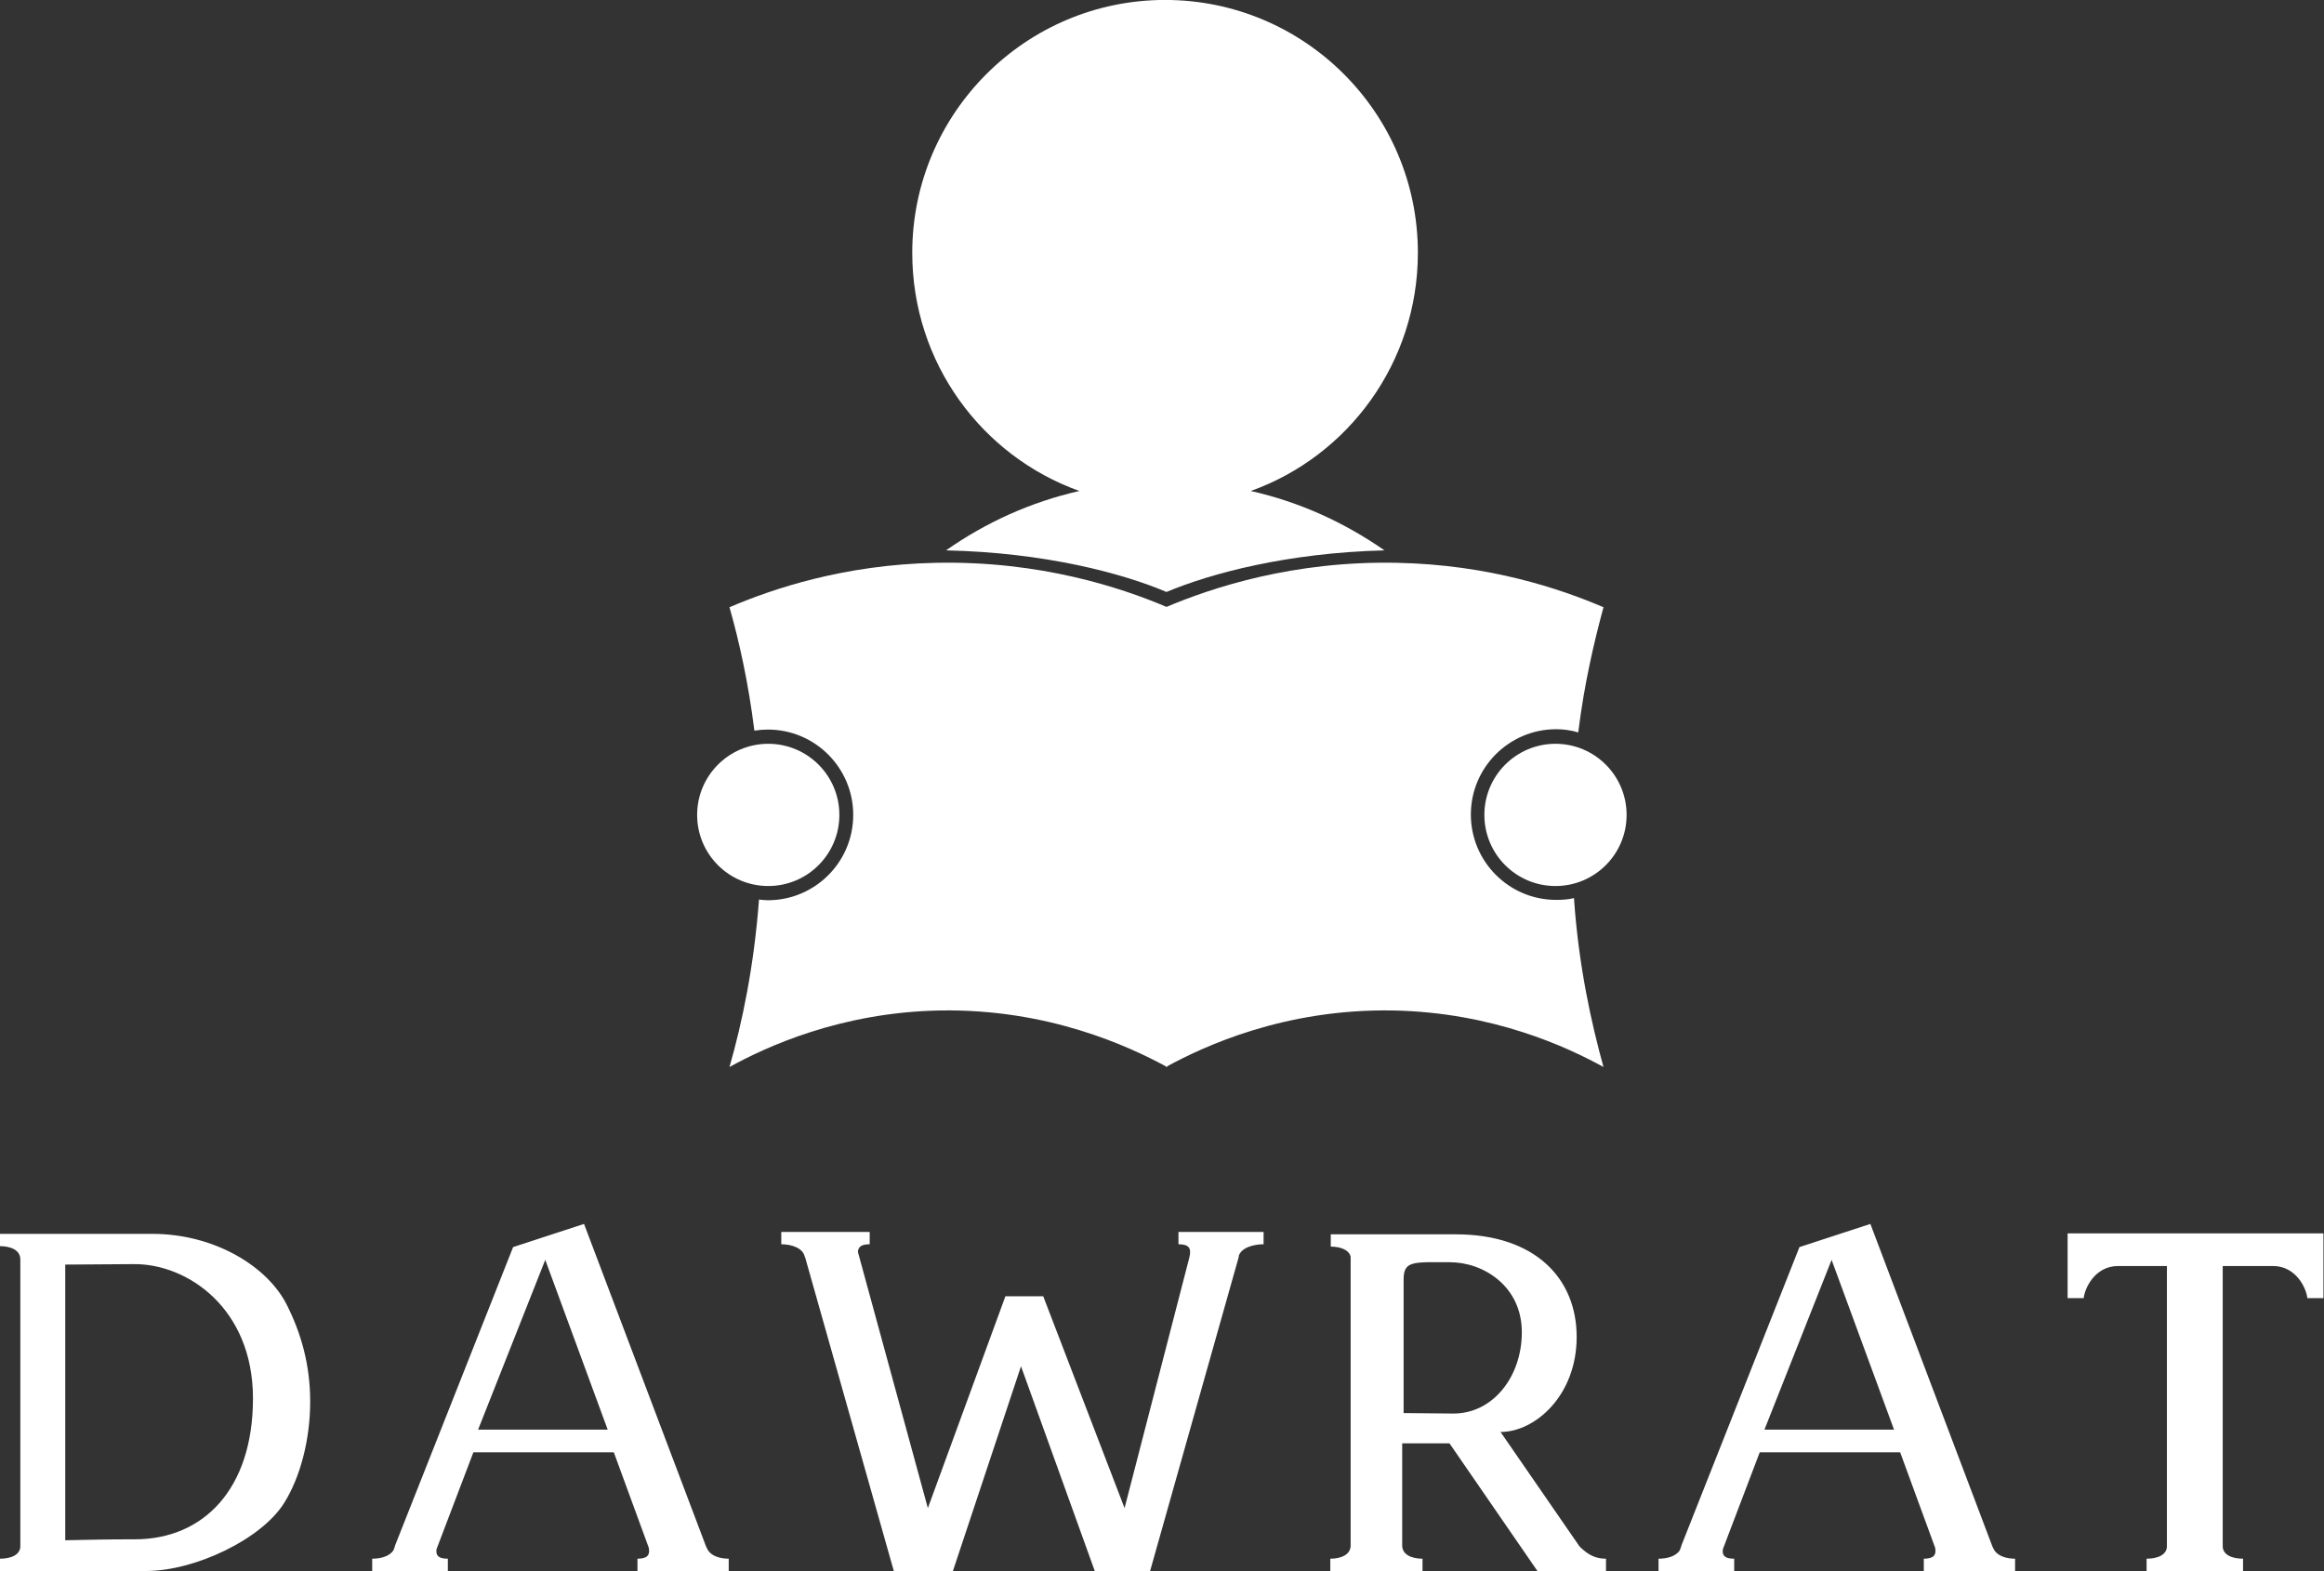 <svg xmlns:xlink="http://www.w3.org/1999/xlink" xmlns="http://www.w3.org/2000/svg" viewBox="0 0 300 202.814" preserveAspectRatio="xMidYMid meet" class="css-88gl6m" id="fdchfedc" width="300"  height="202.814" ><rect x="0" y="0" width="300" height="202.814" fill="#333333" stroke="none"/><defs id="SvgjsDefs1405"></defs><g id="SvgjsG1406" featurekey="symbolFeature-0" transform="matrix(0.459,0,0,0.459,32.479,-48.615)" fill="#FFFFFF"><g xmlns="http://www.w3.org/2000/svg" class="st0" style="display: none;" fill="#FFFFFF"><rect class="st1" width="512" height="512" style="display: inline; stroke-miterlimit: 10;" stroke="#FFFFFF" fill="none" stroke-width="0.1px"></rect><line class="st1" x1="0" y1="496" x2="512" y2="496" style="display: inline; stroke-miterlimit: 10;" stroke="#FFFFFF" fill="none" stroke-width="0.1px"></line><line class="st1" x1="0" y1="480" x2="512" y2="480" style="display: inline; stroke-miterlimit: 10;" stroke="#FFFFFF" fill="none" stroke-width="0.1px"></line><line class="st1" x1="0" y1="464" x2="512" y2="464" style="display: inline; stroke-miterlimit: 10;" stroke="#FFFFFF" fill="none" stroke-width="0.1px"></line><line class="st1" x1="0" y1="448" x2="512" y2="448" style="display: inline; stroke-miterlimit: 10;" stroke="#FFFFFF" fill="none" stroke-width="0.1px"></line><line class="st1" x1="0" y1="432" x2="512" y2="432" style="display: inline; stroke-miterlimit: 10;" stroke="#FFFFFF" fill="none" stroke-width="0.1px"></line><line class="st1" x1="0" y1="416" x2="512" y2="416" style="display: inline; stroke-miterlimit: 10;" stroke="#FFFFFF" fill="none" stroke-width="0.1px"></line><line class="st1" x1="0" y1="400" x2="512" y2="400" style="display: inline; stroke-miterlimit: 10;" stroke="#FFFFFF" fill="none" stroke-width="0.1px"></line><line class="st1" x1="0" y1="384" x2="512" y2="384" style="display: inline; stroke-miterlimit: 10;" stroke="#FFFFFF" fill="none" stroke-width="0.1px"></line><line class="st1" x1="0" y1="368" x2="512" y2="368" style="display: inline; stroke-miterlimit: 10;" stroke="#FFFFFF" fill="none" stroke-width="0.1px"></line><line class="st1" x1="0" y1="352" x2="512" y2="352" style="display: inline; stroke-miterlimit: 10;" stroke="#FFFFFF" fill="none" stroke-width="0.1px"></line><line class="st1" x1="0" y1="336" x2="512" y2="336" style="display: inline; stroke-miterlimit: 10;" stroke="#FFFFFF" fill="none" stroke-width="0.1px"></line><line class="st1" x1="0" y1="320" x2="512" y2="320" style="display: inline; stroke-miterlimit: 10;" stroke="#FFFFFF" fill="none" stroke-width="0.1px"></line><line class="st1" x1="0" y1="304" x2="512" y2="304" style="display: inline; stroke-miterlimit: 10;" stroke="#FFFFFF" fill="none" stroke-width="0.1px"></line><line class="st1" x1="0" y1="288" x2="512" y2="288" style="display: inline; stroke-miterlimit: 10;" stroke="#FFFFFF" fill="none" stroke-width="0.1px"></line><line class="st1" x1="0" y1="272" x2="512" y2="272" style="display: inline; stroke-miterlimit: 10;" stroke="#FFFFFF" fill="none" stroke-width="0.1px"></line><line class="st1" x1="0" y1="256" x2="512" y2="256" style="display: inline; stroke-miterlimit: 10;" stroke="#FFFFFF" fill="none" stroke-width="0.1px"></line><line class="st1" x1="0" y1="240" x2="512" y2="240" style="display: inline; stroke-miterlimit: 10;" stroke="#FFFFFF" fill="none" stroke-width="0.1px"></line><line class="st1" x1="0" y1="224" x2="512" y2="224" style="display: inline; stroke-miterlimit: 10;" stroke="#FFFFFF" fill="none" stroke-width="0.1px"></line><line class="st1" x1="0" y1="208" x2="512" y2="208" style="display: inline; stroke-miterlimit: 10;" stroke="#FFFFFF" fill="none" stroke-width="0.1px"></line><line class="st1" x1="0" y1="192" x2="512" y2="192" style="display: inline; stroke-miterlimit: 10;" stroke="#FFFFFF" fill="none" stroke-width="0.1px"></line><line class="st1" x1="0" y1="176" x2="512" y2="176" style="display: inline; stroke-miterlimit: 10;" stroke="#FFFFFF" fill="none" stroke-width="0.1px"></line><line class="st1" x1="0" y1="160" x2="512" y2="160" style="display: inline; stroke-miterlimit: 10;" stroke="#FFFFFF" fill="none" stroke-width="0.1px"></line><line class="st1" x1="0" y1="144" x2="512" y2="144" style="display: inline; stroke-miterlimit: 10;" stroke="#FFFFFF" fill="none" stroke-width="0.1px"></line><line class="st1" x1="0" y1="128" x2="512" y2="128" style="display: inline; stroke-miterlimit: 10;" stroke="#FFFFFF" fill="none" stroke-width="0.1px"></line><line class="st1" x1="0" y1="112" x2="512" y2="112" style="display: inline; stroke-miterlimit: 10;" stroke="#FFFFFF" fill="none" stroke-width="0.1px"></line><line class="st1" x1="0" y1="96" x2="512" y2="96" style="display: inline; stroke-miterlimit: 10;" stroke="#FFFFFF" fill="none" stroke-width="0.1px"></line><line class="st1" x1="0" y1="80" x2="512" y2="80" style="display: inline; stroke-miterlimit: 10;" stroke="#FFFFFF" fill="none" stroke-width="0.1px"></line><line class="st1" x1="0" y1="64" x2="512" y2="64" style="display: inline; stroke-miterlimit: 10;" stroke="#FFFFFF" fill="none" stroke-width="0.1px"></line><line class="st1" x1="0" y1="48" x2="512" y2="48" style="display: inline; stroke-miterlimit: 10;" stroke="#FFFFFF" fill="none" stroke-width="0.1px"></line><line class="st1" x1="0" y1="32" x2="512" y2="32" style="display: inline; stroke-miterlimit: 10;" stroke="#FFFFFF" fill="none" stroke-width="0.1px"></line><line class="st1" x1="0" y1="16" x2="512" y2="16" style="display: inline; stroke-miterlimit: 10;" stroke="#FFFFFF" fill="none" stroke-width="0.1px"></line><line class="st1" x1="496" y1="0" x2="496" y2="512" style="display: inline; stroke-miterlimit: 10;" stroke="#FFFFFF" fill="none" stroke-width="0.1px"></line><line class="st1" x1="480" y1="0" x2="480" y2="512" style="display: inline; stroke-miterlimit: 10;" stroke="#FFFFFF" fill="none" stroke-width="0.1px"></line><line class="st1" x1="464" y1="0" x2="464" y2="512" style="display: inline; stroke-miterlimit: 10;" stroke="#FFFFFF" fill="none" stroke-width="0.1px"></line><line class="st1" x1="448" y1="0" x2="448" y2="512" style="display: inline; stroke-miterlimit: 10;" stroke="#FFFFFF" fill="none" stroke-width="0.1px"></line><line class="st1" x1="432" y1="0" x2="432" y2="512" style="display: inline; stroke-miterlimit: 10;" stroke="#FFFFFF" fill="none" stroke-width="0.1px"></line><line class="st1" x1="416" y1="0" x2="416" y2="512" style="display: inline; stroke-miterlimit: 10;" stroke="#FFFFFF" fill="none" stroke-width="0.1px"></line><line class="st1" x1="400" y1="0" x2="400" y2="512" style="display: inline; stroke-miterlimit: 10;" stroke="#FFFFFF" fill="none" stroke-width="0.1px"></line><line class="st1" x1="384" y1="0" x2="384" y2="512" style="display: inline; stroke-miterlimit: 10;" stroke="#FFFFFF" fill="none" stroke-width="0.1px"></line><line class="st1" x1="368" y1="0" x2="368" y2="512" style="display: inline; stroke-miterlimit: 10;" stroke="#FFFFFF" fill="none" stroke-width="0.1px"></line><line class="st1" x1="352" y1="0" x2="352" y2="512" style="display: inline; stroke-miterlimit: 10;" stroke="#FFFFFF" fill="none" stroke-width="0.1px"></line><line class="st1" x1="336" y1="0" x2="336" y2="512" style="display: inline; stroke-miterlimit: 10;" stroke="#FFFFFF" fill="none" stroke-width="0.1px"></line><line class="st1" x1="320" y1="0" x2="320" y2="512" style="display: inline; stroke-miterlimit: 10;" stroke="#FFFFFF" fill="none" stroke-width="0.1px"></line><line class="st1" x1="304" y1="0" x2="304" y2="512" style="display: inline; stroke-miterlimit: 10;" stroke="#FFFFFF" fill="none" stroke-width="0.1px"></line><line class="st1" x1="288" y1="0" x2="288" y2="512" style="display: inline; stroke-miterlimit: 10;" stroke="#FFFFFF" fill="none" stroke-width="0.1px"></line><line class="st1" x1="272" y1="0" x2="272" y2="512" style="display: inline; stroke-miterlimit: 10;" stroke="#FFFFFF" fill="none" stroke-width="0.1px"></line><line class="st1" x1="256" y1="0" x2="256" y2="512" style="display: inline; stroke-miterlimit: 10;" stroke="#FFFFFF" fill="none" stroke-width="0.1px"></line><line class="st1" x1="240" y1="0" x2="240" y2="512" style="display: inline; stroke-miterlimit: 10;" stroke="#FFFFFF" fill="none" stroke-width="0.1px"></line><line class="st1" x1="224" y1="0" x2="224" y2="512" style="display: inline; stroke-miterlimit: 10;" stroke="#FFFFFF" fill="none" stroke-width="0.1px"></line><line class="st1" x1="208" y1="0" x2="208" y2="512" style="display: inline; stroke-miterlimit: 10;" stroke="#FFFFFF" fill="none" stroke-width="0.1px"></line><line class="st1" x1="192" y1="0" x2="192" y2="512" style="display: inline; stroke-miterlimit: 10;" stroke="#FFFFFF" fill="none" stroke-width="0.1px"></line><line class="st1" x1="176" y1="0" x2="176" y2="512" style="display: inline; stroke-miterlimit: 10;" stroke="#FFFFFF" fill="none" stroke-width="0.1px"></line><line class="st1" x1="160" y1="0" x2="160" y2="512" style="display: inline; stroke-miterlimit: 10;" stroke="#FFFFFF" fill="none" stroke-width="0.1px"></line><line class="st1" x1="144" y1="0" x2="144" y2="512" style="display: inline; stroke-miterlimit: 10;" stroke="#FFFFFF" fill="none" stroke-width="0.1px"></line><line class="st1" x1="128" y1="0" x2="128" y2="512" style="display: inline; stroke-miterlimit: 10;" stroke="#FFFFFF" fill="none" stroke-width="0.1px"></line><line class="st1" x1="112" y1="0" x2="112" y2="512" style="display: inline; stroke-miterlimit: 10;" stroke="#FFFFFF" fill="none" stroke-width="0.1px"></line><line class="st1" x1="96" y1="0" x2="96" y2="512" style="display: inline; stroke-miterlimit: 10;" stroke="#FFFFFF" fill="none" stroke-width="0.1px"></line><line class="st1" x1="80" y1="0" x2="80" y2="512" style="display: inline; stroke-miterlimit: 10;" stroke="#FFFFFF" fill="none" stroke-width="0.1px"></line><line class="st1" x1="64" y1="0" x2="64" y2="512" style="display: inline; stroke-miterlimit: 10;" stroke="#FFFFFF" fill="none" stroke-width="0.1px"></line><line class="st1" x1="48" y1="0" x2="48" y2="512" style="display: inline; stroke-miterlimit: 10;" stroke="#FFFFFF" fill="none" stroke-width="0.1px"></line><line class="st1" x1="32" y1="0" x2="32" y2="512" style="display: inline; stroke-miterlimit: 10;" stroke="#FFFFFF" fill="none" stroke-width="0.1px"></line><line class="st1" x1="16" y1="0" x2="16" y2="512" style="display: inline; stroke-miterlimit: 10;" stroke="#FFFFFF" fill="none" stroke-width="0.1px"></line></g><g xmlns="http://www.w3.org/2000/svg" fill="#FFFFFF"><g fill="#FFFFFF"><path d="M366.9,359c-13.3,0-24-10.8-24-24c0-13.3,10.8-24,24-24c2.1,0,4.2,0.3,6.2,0.9c1.7-13.8,4.5-25.6,7.1-35.2    c-12.1-5.2-32.3-12-58.1-12.5c-29.2-0.6-52,7-64.8,12.4c-12.7-5.4-35.5-13-64.8-12.4c-25.8,0.5-46,7.3-58.1,12.5    c2.7,9.5,5.3,21.1,7,34.7c1.3-0.2,2.5-0.3,3.8-0.3c13.3,0,24,10.8,24,24c0,13.3-10.8,24-24,24c-0.9,0-1.6-0.1-2.5-0.2    c-1.4,18.9-4.8,34.9-8.3,47.1c10-5.5,31-15.4,59.3-15.9c30.4-0.5,53,10.1,63.4,15.7c0,0.1,0,0.2,0,0.2c0.1,0,0.2-0.1,0.2-0.1    l0.2,0.1c0-0.1,0-0.2,0-0.2c10.3-5.6,32.9-16.2,63.4-15.7c28.3,0.5,49.3,10.4,59.3,15.9c-3.4-12.3-7-28.4-8.3-47.5    C370.2,358.9,368.6,359,366.9,359z" fill="#FFFFFF"></path><circle cx="366.7" cy="335.1" r="20" fill="#FFFFFF"></circle><circle cx="145.3" cy="335.1" r="20" fill="#FFFFFF"></circle></g><g fill="#FFFFFF"><path d="M232.8,244c-13.7,3.1-26.4,8.9-37.5,16.7c27.7,0.6,49.5,6.4,62,11.7c12.4-5.2,33.8-11,61.3-11.7    c-11.2-7.8-23.8-13.6-37.6-16.7c27.4-9.8,47-36.1,47-67c0-39.3-31.9-71.1-71.1-71.1s-71.1,31.9-71.1,71.1    C185.8,208,205.4,234.2,232.8,244z" fill="#FFFFFF"></path></g></g></g><g id="SvgjsG1407" featurekey="nameFeature-0" transform="matrix(1.526,0,0,1.526,-1.832,141.454)" fill="#FFFFFF"><path d="M25.48 17.72 c1.16 2.32 1.96 4.96 1.96 8.16 s-0.84 6.4 -2.2 8.56 c-1.92 3.08 -7.56 5.76 -11.68 5.76 l-12.36 0 l0 -1.04 c0.92 0 1.76 -0.32 1.72 -1.12 l0 -24.2 c0 -0.8 -0.84 -1.12 -1.72 -1.12 l0 -1.04 l12.88 0 c5.32 0 9.8 2.8 11.4 6.04 z M12.6 37.52 c5.84 0 10 -4.28 10 -11.92 s-5.56 -11.4 -10.08 -11.36 l-5.8 0.04 l0 23.32 c2.04 -0.04 3.36 -0.08 5.88 -0.08 z M61.045 38.36 c0.28 0.56 1.04 0.8 1.8 0.8 l0 1.04 l-7.72 0 l0 -1.04 c0.8 0 1.08 -0.28 0.96 -0.92 l-2.96 -8.08 l-11.88 0 l-3.12 8.2 c-0.08 0.56 0.2 0.8 0.96 0.8 l0 1.04 l-6.4 0 l0 -1.04 c0.72 0 1.48 -0.2 1.8 -0.72 l0.12 -0.32 l0 -0.08 l0 0.04 l10 -25.28 l6 -1.96 l10.32 27.28 l0 -0.08 l0 0.08 z M41.645 28.24 l10.96 0 l-5.28 -14.36 z M108.09 11.52 l0 1.04 c-0.84 0 -1.92 0.28 -2.12 1.04 l0.04 -0.04 l-7.52 26.64 l-4.68 0 l-6.24 -17.32 l-5.76 17.32 l-5 0 l-7.52 -26.6 l0 0.08 c-0.12 -0.8 -1.12 -1.12 -2 -1.12 l0 -1.04 l7.48 0 l0 1.04 c-0.68 0 -0.96 0.2 -1 0.64 l5.92 21.68 l6.56 -17.92 l3.2 0 l6.88 17.92 l5.48 -21.2 c0.2 -0.8 -0.04 -1.12 -0.92 -1.12 l0 -1.04 l7.2 0 z M105.97 13.6 l0 0.08 l0 -0.08 z M134.815 38.12 c0.76 0.76 1.4 1.04 2.24 1.04 l0 1.04 l-5.8 0 l-7.44 -10.8 l-4 0 l0 8.64 c0 0.8 0.84 1.12 1.72 1.12 l0 1.04 l-7.8 0 l0 -1.04 c0.88 0 1.72 -0.32 1.72 -1.12 l0 -24.44 c-0.16 -0.6 -0.92 -0.84 -1.68 -0.84 l0 -1.04 l10.56 0 c6.72 0 10.24 3.72 10.24 8.68 s-3.52 8.04 -6.44 8.04 z M124.095 26.88 c3.36 0.04 5.84 -3.08 5.84 -6.88 c0 -3.92 -3.28 -5.92 -6.08 -5.92 c-3.04 0 -3.92 -0.16 -3.92 1.44 l0 11.32 z M169.86 38.36 c0.28 0.56 1.04 0.8 1.8 0.8 l0 1.04 l-7.72 0 l0 -1.04 c0.8 0 1.08 -0.28 0.96 -0.92 l-2.96 -8.08 l-11.88 0 l-3.12 8.2 c-0.08 0.56 0.2 0.8 0.96 0.8 l0 1.04 l-6.4 0 l0 -1.04 c0.72 0 1.48 -0.2 1.8 -0.72 l0.12 -0.32 l0 -0.08 l0 0.04 l10 -25.28 l6 -1.96 l10.32 27.28 l0 -0.08 l0 0.08 z M150.46 28.24 l10.96 0 l-5.28 -14.36 z M176.105 11.64 l21.64 0 l0 5.48 l-1.36 0 c-0.08 -0.8 -0.92 -2.72 -2.92 -2.72 l-4.24 0 l0 23.64 c-0.04 0.8 0.8 1.12 1.72 1.12 l0 1.04 l-8.16 0 l0 -1.04 c0.92 0 1.76 -0.32 1.72 -1.12 l0 -23.64 l-4.12 0 c-2 0 -2.84 1.92 -2.92 2.72 l-1.36 0 l0 -5.48 z" fill="#FFFFFF"></path></g></svg>